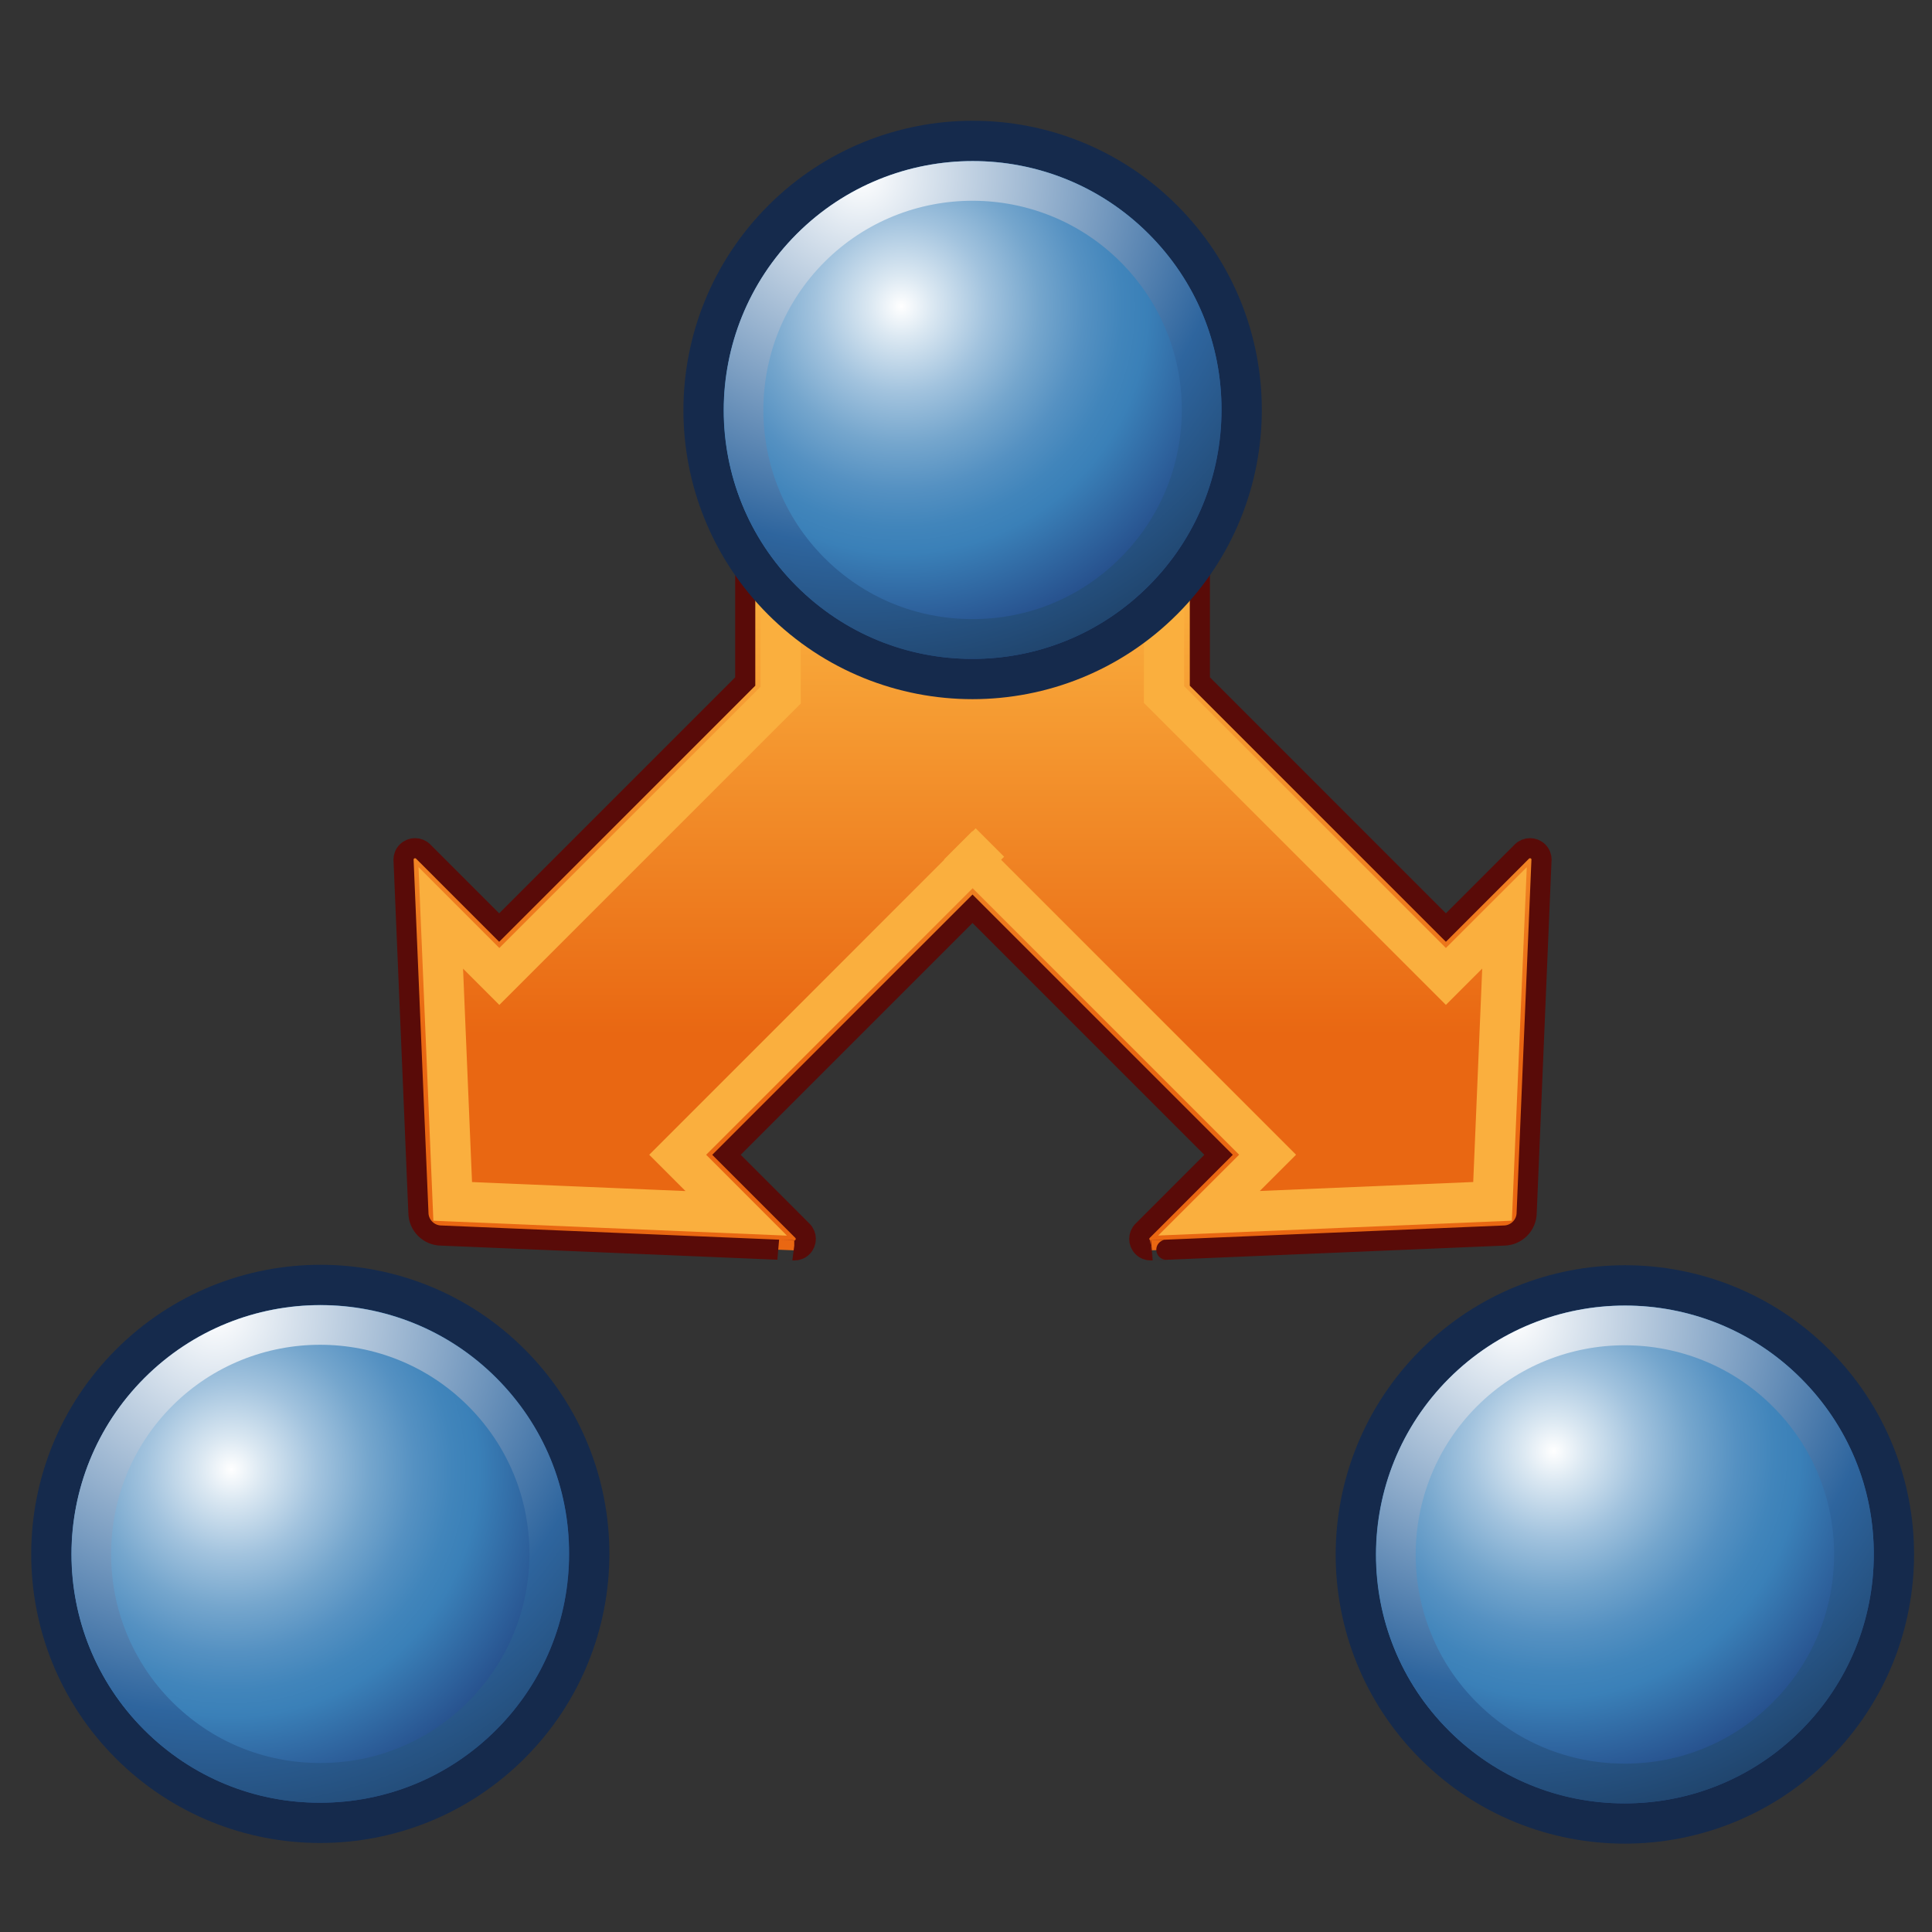 <?xml version="1.0" encoding="UTF-8" standalone="no"?>
<!-- Created with Inkscape (http://www.inkscape.org/) -->
<svg
   xmlns:i="http://ns.adobe.com/AdobeIllustrator/10.0/"
   xmlns:a="http://ns.adobe.com/AdobeSVGViewerExtensions/3.0/"
   xmlns:dc="http://purl.org/dc/elements/1.1/"
   xmlns:cc="http://web.resource.org/cc/"
   xmlns:rdf="http://www.w3.org/1999/02/22-rdf-syntax-ns#"
   xmlns:svg="http://www.w3.org/2000/svg"
   xmlns="http://www.w3.org/2000/svg"
   xmlns:xlink="http://www.w3.org/1999/xlink"
   xmlns:sodipodi="http://sodipodi.sourceforge.net/DTD/sodipodi-0.dtd"
   xmlns:inkscape="http://www.inkscape.org/namespaces/inkscape"
   width="48px"
   height="48px"
   id="svg24299"
   sodipodi:version="0.32"
   inkscape:version="0.44"
   sodipodi:docbase="e:\dev_clean\src\houdini\support\icons\pop"
   sodipodi:docname="split.svg">
  <rect width="100%" height="100%" fill="#333333" stroke="none"/>
  <defs
     id="defs24301">
    <linearGradient
       y2="26.294"
       x2="91.812"
       y1="16.61"
       x1="91.812"
       gradientUnits="userSpaceOnUse"
       id="XMLID_14_"
       gradientTransform="translate(-67.361,0.381)">
				<stop
   id="stop23975"
   style="stop-color:#FAAF3E"
   offset="0" />

				<stop
   id="stop23977"
   style="stop-color:#E96712"
   offset="1" />

				<a:midPointStop
   style="stop-color:#FAAF3E"
   offset="0" />

				<a:midPointStop
   style="stop-color:#FAAF3E"
   offset="0.5" />

				<a:midPointStop
   style="stop-color:#E96712"
   offset="1" />

			</linearGradient>
    <radialGradient
       gradientUnits="userSpaceOnUse"
       gradientTransform="matrix(-0.707,-0.707,0.707,-0.707,-58.656,46.98)"
       fy="75.649"
       fx="-59.688"
       r="7.555"
       cy="75.649"
       cx="-59.688"
       id="XMLID_21_">
				<stop
   id="stop24086"
   style="stop-color:#FFFFFF"
   offset="0" />

				<stop
   id="stop24088"
   style="stop-color:#DBE8F2"
   offset="0.09" />

				<stop
   id="stop24090"
   style="stop-color:#A2C3DE"
   offset="0.248" />

				<stop
   id="stop24092"
   style="stop-color:#75A6CD"
   offset="0.395" />

				<stop
   id="stop24094"
   style="stop-color:#5591C2"
   offset="0.525" />

				<stop
   id="stop24096"
   style="stop-color:#4185BB"
   offset="0.634" />

				<stop
   id="stop24098"
   style="stop-color:#3A80B8"
   offset="0.708" />

				<stop
   id="stop24100"
   style="stop-color:#244A87"
   offset="1" />

				<a:midPointStop
   style="stop-color:#FFFFFF"
   offset="0" />

				<a:midPointStop
   style="stop-color:#FFFFFF"
   offset="0.376" />

				<a:midPointStop
   style="stop-color:#3A80B8"
   offset="0.708" />

				<a:midPointStop
   style="stop-color:#3A80B8"
   offset="0.5" />

				<a:midPointStop
   style="stop-color:#244A87"
   offset="1" />

			</radialGradient>
    <radialGradient
       gradientUnits="userSpaceOnUse"
       gradientTransform="matrix(0.707,-0.707,0.707,0.707,-48.959,-105.627)"
       fy="185.516"
       fx="-9.612"
       r="12.713"
       cy="185.516"
       cx="-9.612"
       id="XMLID_23_">
						<stop
   id="stop24130"
   style="stop-color:#FFFFFF"
   offset="0" />

						<stop
   id="stop24132"
   style="stop-color:#2E659E"
   offset="0.685" />

						<stop
   id="stop24134"
   style="stop-color:#1D3E63"
   offset="1" />

						<a:midPointStop
   style="stop-color:#FFFFFF"
   offset="0" />

						<a:midPointStop
   style="stop-color:#FFFFFF"
   offset="0.5" />

						<a:midPointStop
   style="stop-color:#2E659E"
   offset="0.685" />

						<a:midPointStop
   style="stop-color:#2E659E"
   offset="0.5" />

						<a:midPointStop
   style="stop-color:#1D3E63"
   offset="1" />

					</radialGradient>
    <radialGradient
       gradientUnits="userSpaceOnUse"
       gradientTransform="matrix(-0.707,-0.707,0.707,-0.707,8.705,46.599)"
       fy="55.113"
       fx="-39.727"
       r="7.566"
       cy="55.113"
       cx="-39.727"
       id="XMLID_22_">
					<stop
   id="stop24109"
   style="stop-color:#FFFFFF"
   offset="0" />

					<stop
   id="stop24111"
   style="stop-color:#DBE8F2"
   offset="0.09" />

					<stop
   id="stop24113"
   style="stop-color:#A2C3DE"
   offset="0.248" />

					<stop
   id="stop24115"
   style="stop-color:#75A6CD"
   offset="0.395" />

					<stop
   id="stop24117"
   style="stop-color:#5591C2"
   offset="0.525" />

					<stop
   id="stop24119"
   style="stop-color:#4185BB"
   offset="0.634" />

					<stop
   id="stop24121"
   style="stop-color:#3A80B8"
   offset="0.708" />

					<stop
   id="stop24123"
   style="stop-color:#244A87"
   offset="1" />

					<a:midPointStop
   style="stop-color:#FFFFFF"
   offset="0" />

					<a:midPointStop
   style="stop-color:#FFFFFF"
   offset="0.376" />

					<a:midPointStop
   style="stop-color:#3A80B8"
   offset="0.708" />

					<a:midPointStop
   style="stop-color:#3A80B8"
   offset="0.5" />

					<a:midPointStop
   style="stop-color:#244A87"
   offset="1" />

				</radialGradient>
    <radialGradient
       gradientUnits="userSpaceOnUse"
       gradientTransform="matrix(0.707,-0.707,0.707,0.707,-116.32,-105.246)"
       fy="205.445"
       fx="10.188"
       r="11.724"
       cy="205.445"
       cx="10.188"
       id="XMLID_24_">
				<stop
   id="stop24139"
   style="stop-color:#FFFFFF"
   offset="0" />

				<stop
   id="stop24141"
   style="stop-color:#2E659E"
   offset="0.685" />

				<stop
   id="stop24143"
   style="stop-color:#1D3E63"
   offset="1" />

				<a:midPointStop
   style="stop-color:#FFFFFF"
   offset="0" />

				<a:midPointStop
   style="stop-color:#FFFFFF"
   offset="0.5" />

				<a:midPointStop
   style="stop-color:#2E659E"
   offset="0.685" />

				<a:midPointStop
   style="stop-color:#2E659E"
   offset="0.5" />

				<a:midPointStop
   style="stop-color:#1D3E63"
   offset="1" />

			</radialGradient>
    <radialGradient
       gradientUnits="userSpaceOnUse"
       gradientTransform="matrix(-0.707,-0.707,0.707,-0.707,-58.656,46.98)"
       fy="83.939"
       fx="-31.389"
       r="7.555"
       cy="83.939"
       cx="-31.389"
       id="XMLID_25_">
				<stop
   id="stop24156"
   style="stop-color:#FFFFFF"
   offset="0" />

				<stop
   id="stop24158"
   style="stop-color:#DBE8F2"
   offset="0.09" />

				<stop
   id="stop24160"
   style="stop-color:#A2C3DE"
   offset="0.248" />

				<stop
   id="stop24162"
   style="stop-color:#75A6CD"
   offset="0.395" />

				<stop
   id="stop24164"
   style="stop-color:#5591C2"
   offset="0.525" />

				<stop
   id="stop24166"
   style="stop-color:#4185BB"
   offset="0.634" />

				<stop
   id="stop24168"
   style="stop-color:#3A80B8"
   offset="0.708" />

				<stop
   id="stop24170"
   style="stop-color:#244A87"
   offset="1" />

				<a:midPointStop
   style="stop-color:#FFFFFF"
   offset="0" />

				<a:midPointStop
   style="stop-color:#FFFFFF"
   offset="0.376" />

				<a:midPointStop
   style="stop-color:#3A80B8"
   offset="0.708" />

				<a:midPointStop
   style="stop-color:#3A80B8"
   offset="0.5" />

				<a:midPointStop
   style="stop-color:#244A87"
   offset="1" />

			</radialGradient>
    <radialGradient
       gradientUnits="userSpaceOnUse"
       gradientTransform="matrix(0.707,-0.707,0.707,0.707,-116.32,-105.246)"
       fy="177.148"
       fx="18.476"
       r="11.723"
       cy="177.148"
       cx="18.476"
       id="XMLID_26_">
				<stop
   id="stop24175"
   style="stop-color:#FFFFFF"
   offset="0" />

				<stop
   id="stop24177"
   style="stop-color:#2E659E"
   offset="0.685" />

				<stop
   id="stop24179"
   style="stop-color:#1D3E63"
   offset="1" />

				<a:midPointStop
   style="stop-color:#FFFFFF"
   offset="0" />

				<a:midPointStop
   style="stop-color:#FFFFFF"
   offset="0.5" />

				<a:midPointStop
   style="stop-color:#2E659E"
   offset="0.685" />

				<a:midPointStop
   style="stop-color:#2E659E"
   offset="0.5" />

				<a:midPointStop
   style="stop-color:#1D3E63"
   offset="1" />

			</radialGradient>
    <linearGradient
       inkscape:collect="always"
       xlink:href="#XMLID_14_"
       id="linearGradient24420"
       gradientUnits="userSpaceOnUse"
       gradientTransform="translate(-67.361,0.381)"
       x1="91.812"
       y1="16.61"
       x2="91.812"
       y2="26.294" />
    <radialGradient
       inkscape:collect="always"
       xlink:href="#XMLID_21_"
       id="radialGradient24422"
       gradientUnits="userSpaceOnUse"
       gradientTransform="matrix(-0.707,-0.707,0.707,-0.707,-58.656,46.98)"
       cx="-59.688"
       cy="75.649"
       fx="-59.688"
       fy="75.649"
       r="7.555" />
    <radialGradient
       inkscape:collect="always"
       xlink:href="#XMLID_22_"
       id="radialGradient24424"
       gradientUnits="userSpaceOnUse"
       gradientTransform="matrix(-0.707,-0.707,0.707,-0.707,8.705,46.599)"
       cx="-39.727"
       cy="55.113"
       fx="-39.727"
       fy="55.113"
       r="7.566" />
    <radialGradient
       inkscape:collect="always"
       xlink:href="#XMLID_23_"
       id="radialGradient24426"
       gradientUnits="userSpaceOnUse"
       gradientTransform="matrix(0.707,-0.707,0.707,0.707,-48.959,-105.627)"
       cx="-9.612"
       cy="185.516"
       fx="-9.612"
       fy="185.516"
       r="12.713" />
    <radialGradient
       inkscape:collect="always"
       xlink:href="#XMLID_24_"
       id="radialGradient24428"
       gradientUnits="userSpaceOnUse"
       gradientTransform="matrix(0.707,-0.707,0.707,0.707,-116.32,-105.246)"
       cx="10.188"
       cy="205.445"
       fx="10.188"
       fy="205.445"
       r="11.724" />
    <radialGradient
       inkscape:collect="always"
       xlink:href="#XMLID_25_"
       id="radialGradient24430"
       gradientUnits="userSpaceOnUse"
       gradientTransform="matrix(-0.707,-0.707,0.707,-0.707,-58.656,46.98)"
       cx="-31.389"
       cy="83.939"
       fx="-31.389"
       fy="83.939"
       r="7.555" />
    <radialGradient
       inkscape:collect="always"
       xlink:href="#XMLID_26_"
       id="radialGradient24432"
       gradientUnits="userSpaceOnUse"
       gradientTransform="matrix(0.707,-0.707,0.707,0.707,-116.32,-105.246)"
       cx="18.476"
       cy="177.148"
       fx="18.476"
       fy="177.148"
       r="11.723" />
    <radialGradient
       inkscape:collect="always"
       xlink:href="#XMLID_26_"
       id="radialGradient24435"
       gradientUnits="userSpaceOnUse"
       gradientTransform="matrix(0.81,-0.81,0.81,0.81,-137.071,-124.178)"
       cx="18.476"
       cy="177.148"
       fx="18.476"
       fy="177.148"
       r="11.723" />
    <radialGradient
       inkscape:collect="always"
       xlink:href="#XMLID_25_"
       id="radialGradient24438"
       gradientUnits="userSpaceOnUse"
       gradientTransform="matrix(-0.81,-0.81,0.81,-0.81,-71.025,50.176)"
       cx="-31.389"
       cy="83.939"
       fx="-31.389"
       fy="83.939"
       r="7.555" />
    <radialGradient
       inkscape:collect="always"
       xlink:href="#XMLID_24_"
       id="radialGradient24445"
       gradientUnits="userSpaceOnUse"
       gradientTransform="matrix(0.81,-0.81,0.81,0.81,-137.071,-125.376)"
       cx="10.188"
       cy="205.445"
       fx="10.188"
       fy="205.445"
       r="11.724" />
    <radialGradient
       inkscape:collect="always"
       xlink:href="#XMLID_21_"
       id="radialGradient24466"
       gradientUnits="userSpaceOnUse"
       gradientTransform="matrix(-0.81,-0.81,0.81,-0.81,-71.025,48.979)"
       cx="-59.688"
       cy="75.649"
       fx="-59.688"
       fy="75.649"
       r="7.555" />
    <linearGradient
       inkscape:collect="always"
       xlink:href="#XMLID_14_"
       id="linearGradient24470"
       gradientUnits="userSpaceOnUse"
       gradientTransform="matrix(1.145,0,0,1.145,-80.995,-4.394)"
       x1="91.812"
       y1="16.61"
       x2="91.812"
       y2="26.294" />
  </defs>
  <sodipodi:namedview
     id="base"
     pagecolor="#ffffff"
     bordercolor="#666666"
     borderopacity="1.0"
     inkscape:pageopacity="0.0"
     inkscape:pageshadow="2"
     inkscape:zoom="7"
     inkscape:cx="24"
     inkscape:cy="24"
     inkscape:current-layer="layer1"
     showgrid="true"
     inkscape:grid-bbox="true"
     inkscape:document-units="px"
     inkscape:window-width="853"
     inkscape:window-height="539"
     inkscape:window-x="154"
     inkscape:window-y="203" />
  <g
     id="layer1"
     inkscape:label="Layer 1"
     inkscape:groupmode="layer">
    <path
       style="fill:url(#linearGradient24470);stroke:#590b08;stroke-width:0.5"
       id="path23979"
       d="M 29.81,13.956 L 29.81,16.932 L 35.923,23.045 L 37.81,21.157 C 37.923,21.045 38.104,21.045 38.216,21.157 C 38.273,21.214 38.301,21.29 38.3,21.367 L 38.298,21.359 L 37.93,30.124 C 37.93,30.44 37.673,30.697 37.357,30.697 C 37.357,30.697 28.593,31.066 28.606,31.064 L 28.591,31.066 C 28.518,31.066 28.444,31.039 28.389,30.983 C 28.276,30.871 28.276,30.69 28.389,30.578 L 30.275,28.691 L 24.162,22.578 L 18.049,28.691 L 19.936,30.578 C 20.048,30.69 20.048,30.871 19.936,30.983 C 19.881,31.039 19.808,31.066 19.733,31.066 L 19.718,31.064 C 19.733,31.066 10.968,30.697 10.968,30.697 C 10.652,30.697 10.395,30.44 10.395,30.124 L 10.026,21.359 L 10.025,21.367 C 10.024,21.291 10.051,21.214 10.109,21.157 C 10.221,21.045 10.402,21.045 10.514,21.157 L 12.402,23.045 L 18.515,16.932 L 18.515,13.956"
       i:knockout="Off" />
    <path
       style="fill:none;stroke:#152a4c;stroke-width:2"
       id="path24083"
       d="M 36,34.247 C 38.415,31.833 42.328,31.829 44.743,34.244 C 47.158,36.659 47.158,40.574 44.743,42.991 C 42.326,45.409 38.41,45.409 35.994,42.993 C 33.579,40.579 33.582,36.666 36,34.247 z "
       i:knockout="Off" />
    <path
       style="fill:url(#radialGradient24466)"
       id="path24102"
       d="M 36,34.247 C 38.415,31.833 42.328,31.829 44.743,34.244 C 47.158,36.659 47.158,40.574 44.743,42.991 C 42.326,45.409 38.41,45.409 35.994,42.993 C 33.579,40.579 33.582,36.666 36,34.247 z "
       i:knockout="Off" />
    <g
       transform="matrix(1.145,0,0,1.145,-80.995,-4.394)"
       id="g24104">
				<path
   style="fill:none;stroke:#152a4c;stroke-width:1.746"
   id="path24106"
   d="M 73.873,33.737 C 75.981,31.629 79.398,31.626 81.506,33.734 C 83.615,35.843 83.615,39.261 81.506,41.371 C 79.395,43.482 75.977,43.482 73.867,41.373 C 71.76,39.265 71.762,35.849 73.873,33.737 z "
   i:knockout="Off" />

				
					<radialGradient
   gradientUnits="userSpaceOnUse"
   gradientTransform="matrix(-0.707,-0.707,0.707,-0.707,8.705,46.599)"
   fy="55.113"
   fx="-39.727"
   r="7.566"
   cy="55.113"
   cx="-39.727"
   id="radialGradient24354">
					<stop
   id="stop24356"
   style="stop-color:#FFFFFF"
   offset="0" />

					<stop
   id="stop24358"
   style="stop-color:#DBE8F2"
   offset="0.09" />

					<stop
   id="stop24360"
   style="stop-color:#A2C3DE"
   offset="0.248" />

					<stop
   id="stop24362"
   style="stop-color:#75A6CD"
   offset="0.395" />

					<stop
   id="stop24364"
   style="stop-color:#5591C2"
   offset="0.525" />

					<stop
   id="stop24366"
   style="stop-color:#4185BB"
   offset="0.634" />

					<stop
   id="stop24368"
   style="stop-color:#3A80B8"
   offset="0.708" />

					<stop
   id="stop24370"
   style="stop-color:#244A87"
   offset="1" />

					<a:midPointStop
   style="stop-color:#FFFFFF"
   offset="0" />

					<a:midPointStop
   style="stop-color:#FFFFFF"
   offset="0.376" />

					<a:midPointStop
   style="stop-color:#3A80B8"
   offset="0.708" />

					<a:midPointStop
   style="stop-color:#3A80B8"
   offset="0.5" />

					<a:midPointStop
   style="stop-color:#244A87"
   offset="1" />

				</radialGradient>

				<path
   style="fill:url(#radialGradient24424)"
   id="path24125"
   d="M 73.873,33.737 C 75.981,31.629 79.398,31.626 81.506,33.734 C 83.615,35.843 83.615,39.261 81.506,41.371 C 79.395,43.482 75.977,43.482 73.867,41.373 C 71.76,39.265 71.762,35.849 73.873,33.737 z "
   i:knockout="Off" />

				<g
   id="g24127"
   i:knockout="Off">
					
						<radialGradient
   gradientUnits="userSpaceOnUse"
   gradientTransform="matrix(0.707,-0.707,0.707,0.707,-48.959,-105.627)"
   fy="185.516"
   fx="-9.612"
   r="12.713"
   cy="185.516"
   cx="-9.612"
   id="radialGradient24374">
						<stop
   id="stop24376"
   style="stop-color:#FFFFFF"
   offset="0" />

						<stop
   id="stop24378"
   style="stop-color:#2E659E"
   offset="0.685" />

						<stop
   id="stop24380"
   style="stop-color:#1D3E63"
   offset="1" />

						<a:midPointStop
   style="stop-color:#FFFFFF"
   offset="0" />

						<a:midPointStop
   style="stop-color:#FFFFFF"
   offset="0.5" />

						<a:midPointStop
   style="stop-color:#2E659E"
   offset="0.685" />

						<a:midPointStop
   style="stop-color:#2E659E"
   offset="0.5" />

						<a:midPointStop
   style="stop-color:#1D3E63"
   offset="1" />

					</radialGradient>

					<path
   style="fill:url(#radialGradient24426)"
   id="path24136"
   d="M 73.867,41.373 C 74.885,42.392 76.241,42.959 77.683,42.953 C 79.128,42.953 80.482,42.394 81.505,41.371 C 82.521,40.355 83.087,38.994 83.085,37.551 C 83.091,36.109 82.529,34.758 81.505,33.735 C 79.401,31.631 75.978,31.631 73.872,33.738 C 71.766,35.845 71.764,39.27 73.867,41.373 z M 80.896,34.346 C 81.753,35.203 82.224,36.338 82.226,37.551 C 82.224,38.768 81.751,39.905 80.896,40.762 C 80.035,41.623 78.898,42.094 77.685,42.092 C 76.47,42.092 75.333,41.625 74.474,40.766 C 72.705,38.998 72.708,36.112 74.477,34.342 C 76.246,32.574 79.127,32.576 80.896,34.346 z "
   i:knockout="Off" />

				</g>

			</g>
    <path
       style="fill:url(#radialGradient24445)"
       id="path24145"
       d="M 35.995,42.993 C 37.161,44.16 38.714,44.81 40.365,44.803 C 42.022,44.803 43.572,44.163 44.743,42.991 C 45.906,41.827 46.555,40.269 46.553,38.616 C 46.559,36.964 45.916,35.417 44.743,34.245 C 42.335,31.835 38.414,31.835 36,34.248 C 33.589,36.661 33.585,40.585 35.995,42.993 z M 44.045,34.945 C 45.027,35.926 45.567,37.226 45.568,38.616 C 45.567,40.01 45.025,41.312 44.045,42.294 C 43.059,43.28 41.756,43.819 40.367,43.817 C 38.975,43.817 37.673,43.282 36.691,42.298 C 34.664,40.273 34.668,36.968 36.694,34.94 C 38.72,32.915 42.019,32.918 44.045,34.945 z "
       i:knockout="Off" />
    <path
       style="fill:none;stroke:#faaf3e;stroke-width:1"
       id="path24147"
       d="M 24.594,20.932 L 16.837,28.69 C 16.837,28.69 17.871,29.725 18.291,30.145 C 16.078,30.051 12.094,29.883 11.247,29.848 C 11.229,29.421 11.033,24.776 10.951,22.804 C 11.37,23.223 12.406,24.26 12.406,24.26 L 19.395,17.271 L 19.395,14.042 M 11.007,29.839 C 11.008,29.839 11.008,29.839 11.007,29.839 L 11.007,29.839 z "
       i:knockout="Off" />
    <path
       style="fill:none;stroke:#faaf3e;stroke-width:1"
       id="path24149"
       d="M 37.32,29.839 C 37.32,29.839 37.32,29.839 37.32,29.839 L 37.32,29.839 z "
       i:knockout="Off" />
    <path
       style="fill:none;stroke:#faaf3e;stroke-width:1"
       id="path24151"
       d="M 28.92,14.027 L 28.92,17.256 L 28.92,17.256 L 35.923,24.259 C 35.923,24.259 36.958,23.223 37.379,22.803 C 37.296,24.776 37.1,29.42 37.082,29.847 C 36.236,29.882 32.25,30.05 30.038,30.143 C 30.457,29.725 31.493,28.689 31.493,28.689 L 23.806,21.002"
       i:knockout="Off" />
    <path
       style="fill:none;stroke:#152a4c;stroke-width:2"
       id="path24153"
       d="M 19.795,5.813 C 22.209,3.399 26.123,3.394 28.538,5.81 C 30.953,8.225 30.953,12.141 28.538,14.556 C 26.12,16.975 22.205,16.975 19.788,14.559 C 17.374,12.143 17.377,8.231 19.795,5.813 z "
       i:knockout="Off" />
    <path
       style="fill:url(#radialGradient24438)"
       id="path24172"
       d="M 19.795,5.813 C 22.209,3.399 26.123,3.394 28.538,5.81 C 30.953,8.225 30.953,12.141 28.538,14.556 C 26.12,16.975 22.205,16.975 19.788,14.559 C 17.374,12.143 17.377,8.231 19.795,5.813 z "
       i:knockout="Off" />
    <path
       style="fill:url(#radialGradient24435)"
       id="path24181"
       d="M 19.788,14.559 C 20.954,15.725 22.507,16.373 24.159,16.369 C 25.815,16.369 27.365,15.727 28.536,14.556 C 29.7,13.393 30.348,11.834 30.346,10.179 C 30.353,8.529 29.709,6.981 28.536,5.81 C 26.128,3.4 22.207,3.4 19.794,5.813 C 17.384,8.225 17.379,12.149 19.788,14.559 z M 27.839,6.508 C 28.821,7.491 29.36,8.791 29.362,10.179 C 29.36,11.574 28.818,12.875 27.839,13.857 C 26.853,14.844 25.55,15.384 24.161,15.381 C 22.77,15.382 21.467,14.846 20.485,13.864 C 18.458,11.838 18.461,8.531 20.487,6.506 C 22.513,4.481 25.813,4.482 27.839,6.508 z "
       i:knockout="Off" />
  </g>
</svg>
